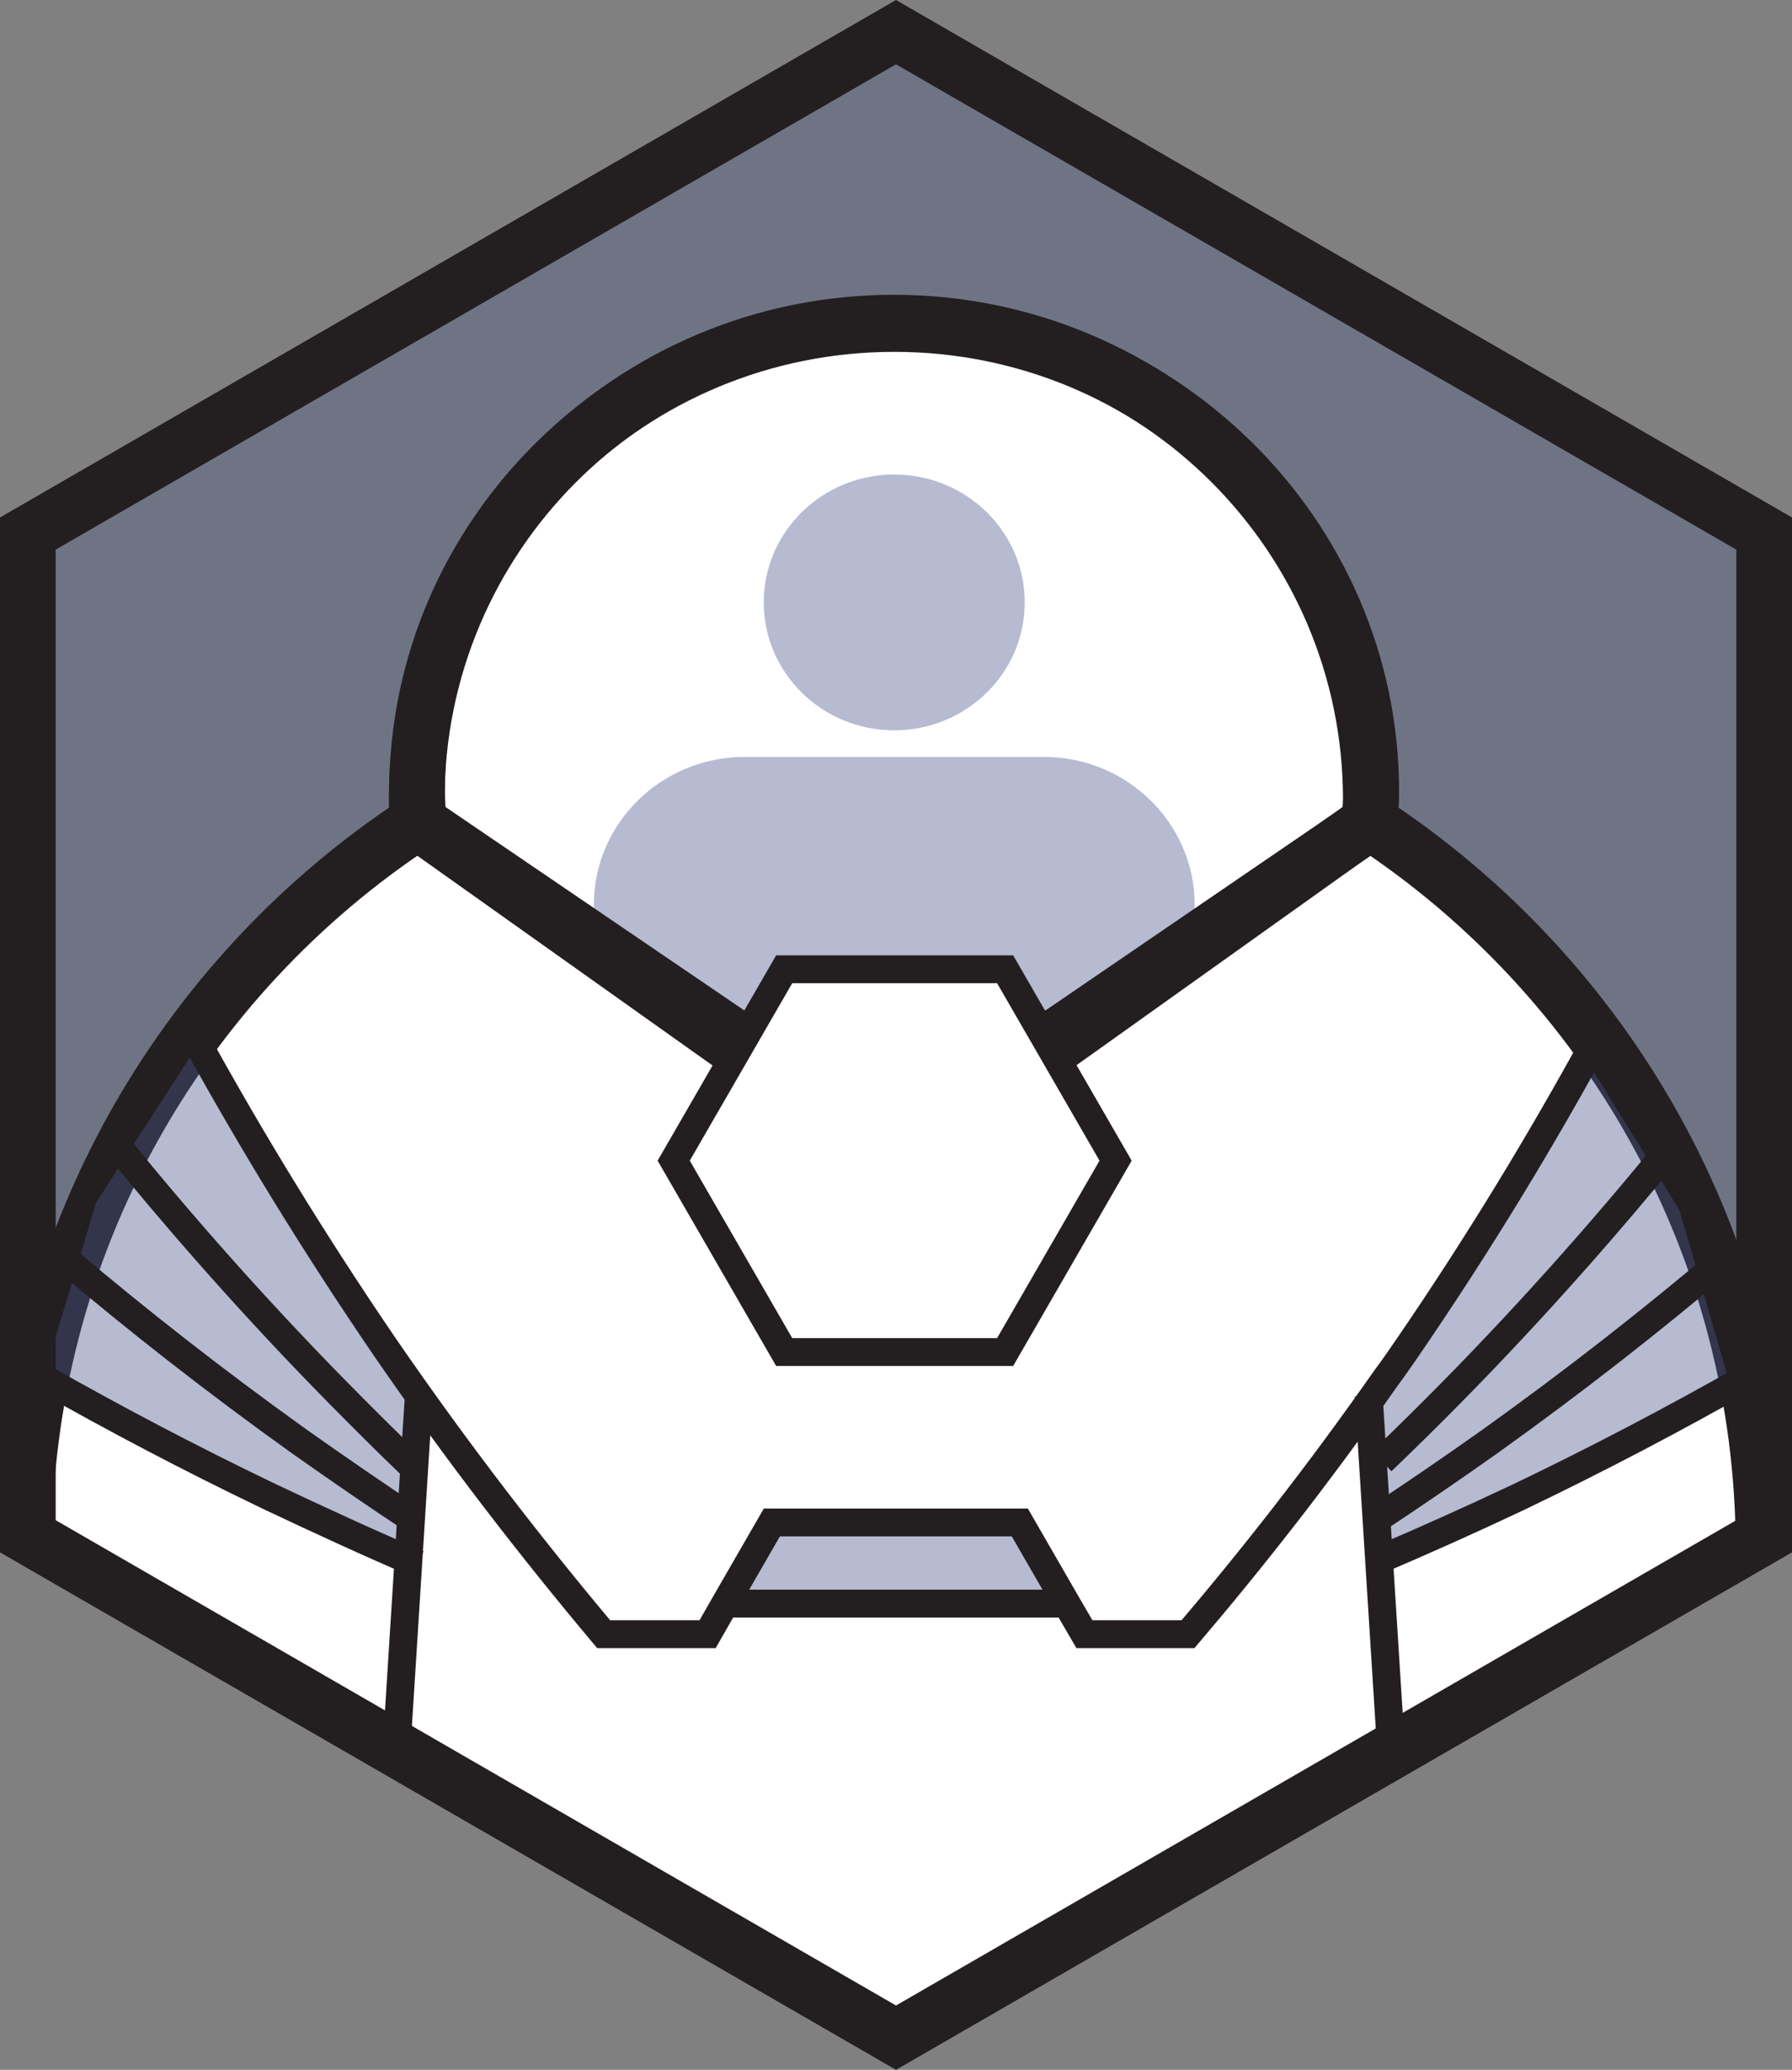<svg xmlns="http://www.w3.org/2000/svg" xmlns:svg="http://www.w3.org/2000/svg" fill-rule="evenodd" stroke-miterlimit="10" clip-rule="evenodd" viewBox="0 0 64.354 74.309" xml:space="preserve"><rect x="0" y="0" width="64.354" height="74.309" fill="#808080" stroke="none"/><g transform="translate(-3.823 -3.345)"><clipPath id="a"><path d="M4.823 22.5v36L36 76.5l31.177-18v-36L36 4.5Z" clip-rule="nonzero"/></clipPath><g fill-rule="nonzero" clip-path="url(#a)"><path fill="#495790" d="M67.201 58.5v-36l-31.177-18-31.177 18v36l31.177 18z" opacity=".3"/><path fill="#fff" stroke="#231f20" stroke-width="2" d="M53.013 32.852c.012-.264.04-.524.04-.79 0-9.463-7.671-17.134-17.133-17.134-9.463 0-17.133 7.671-17.133 17.134 0 .266.027.526.04.79-8.516 5.579-14.144 15.2-14.144 26.141 0 17.251 13.985 31.236 31.237 31.236 17.251 0 31.237-13.985 31.237-31.236 0-10.941-5.629-20.562-14.144-26.141z"/><path fill="#495790" d="m10.943 40.835 7.92 12.618-.372 5.891-13.118-6.524 1.908-6.312zm49.673.284-7.611 12.618.357 5.891 12.606-6.524-1.832-6.312Z" opacity=".4"/><path fill="#fff" stroke="#231f20" stroke-width="2" d="m18.826 32.852 17.125 12.163 17.061-12.163"/></g></g><g transform="translate(-3.823 -3.345)"><clipPath id="b"><path d="M18.801 31.765c0 .378.033.746.066 1.113l17.106 11.64 17.039-11.64c.022-.367.056-.735.056-1.113 0-9.253-7.687-16.787-17.128-16.787-9.452 0-17.139 7.534-17.139 16.787z" clip-rule="nonzero"/></clipPath><g clip-path="url(#b)"><path fill="#495790" fill-rule="nonzero" d="M40.623 24.973c0 2.536-2.098 4.592-4.685 4.592-2.589 0-4.687-2.056-4.687-4.592 0-2.536 2.098-4.592 4.687-4.592 2.587 0 4.685 2.056 4.685 4.592m.68 5.546h-10.732c-3.099 0-5.568 2.541-5.416 5.575l.418 8.357c.126 2.527 2.253 4.512 4.834 4.512l1.382 12.421h8.296l1.383-12.421c2.581 0 4.707-1.985 4.834-4.512l.417-8.357c.152-3.034-2.317-5.575-5.416-5.575" opacity=".4"/></g></g><g transform="translate(-3.823 -3.345)"><clipPath id="c"><path d="M4.823 22.5v36L36 76.5l31.177-18v-36L36 4.5Z" clip-rule="nonzero"/></clipPath><g clip-path="url(#c)"><path fill="none" stroke="#231f20" stroke-width="2" d="M53.067 31.764c0 .378-.033.746-.055 1.113l-17.04 11.642-17.105-11.642c-.033-.367-.067-.735-.067-1.113 0-9.253 7.688-16.787 17.139-16.787 9.441 0 17.128 7.534 17.128 16.787Z"/><path fill="#fff" fill-rule="nonzero" stroke="#231f20" d="M39.919 38.143h-7.934l-3.968 6.871 3.968 6.872h7.934l3.967-6.872zm13.057 15.309 2.153 34.113h-38.419l2.153-34.113"/><path fill="#495790" fill-rule="nonzero" d="M31.542 58.003h8.904l1.679 2.912H29.863Z" opacity=".4"/><path fill="none" stroke="#231f20" d="M61.057 40.835c-1.873 3.419-4.096 7.116-6.741 10.97-.242.35-.484.701-.737 1.039-2.393 3.419-4.797 6.476-7.092 9.17h-3.721l-.641-1.1-1.679-2.911h-8.904l-1.679 2.911-.629 1.1h-3.733c-2.537-3.021-5.207-6.452-7.865-10.318-2.597-3.805-4.808-7.454-6.693-10.861m42.503 14.969c.834-.797 1.679-1.631 2.525-2.489 2.972-3.02 5.582-5.992 7.865-8.795M53.313 57.846c1.317-.87 2.658-1.788 4.023-2.755 3.057-2.186 5.823-4.361 8.324-6.475M53.204 59.405c1.679-.713 3.407-1.486 5.171-2.32 2.924-1.401 5.642-2.839 8.155-4.264m-47.93 3.137c-.834-.797-1.822-1.785-2.667-2.642-2.972-3.021-5.582-5.993-7.865-8.796m10.667 13.428c-1.317-.87-2.802-1.89-4.168-2.856-3.056-2.187-5.823-4.362-8.324-6.476m-.87 4.205c2.513 1.426 5.231 2.863 8.155 4.265 1.764.833 3.632 1.696 5.311 2.409m10.987 1.421h12.359"/></g></g><path fill="none" stroke="#231f20" stroke-width="2" d="M63.354 55.155v-36l-31.177-18-31.177 18v36l31.177 18z"/></svg>